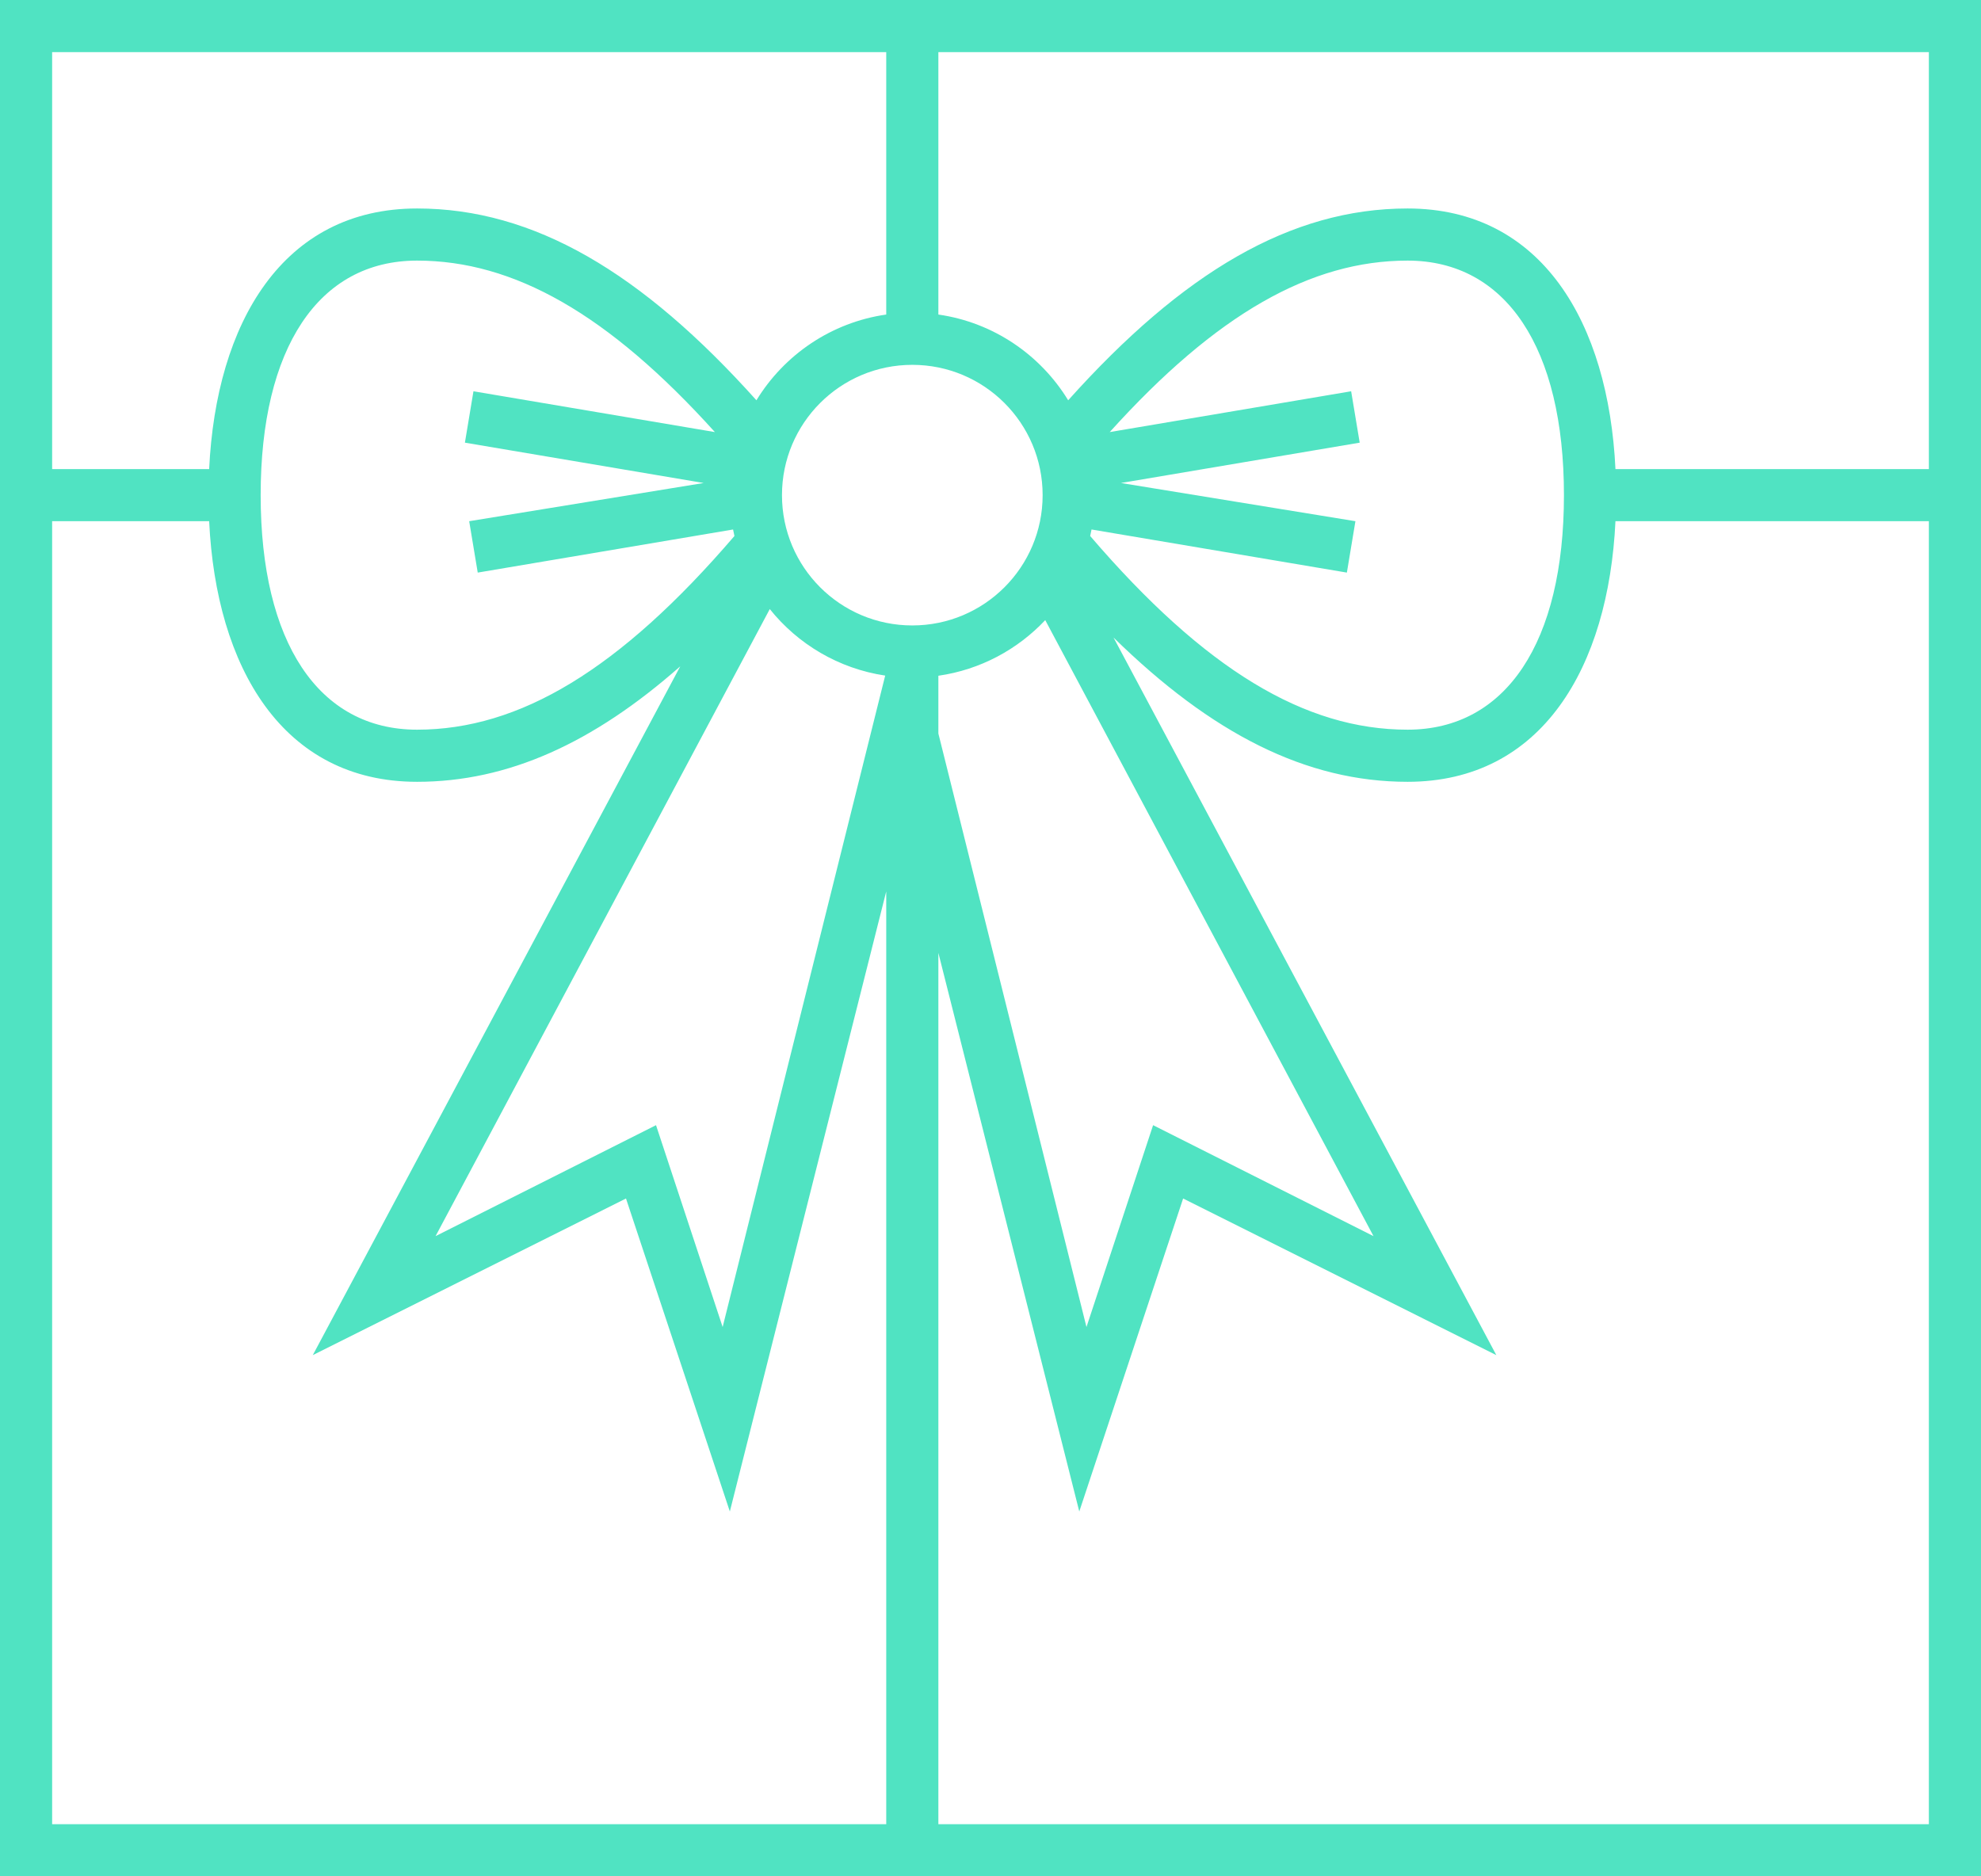 <?xml version="1.0" encoding="UTF-8"?>
<svg width="38px" height="36px" viewBox="0 0 38 36" version="1.1" xmlns="http://www.w3.org/2000/svg" xmlns:xlink="http://www.w3.org/1999/xlink">
    <!-- Generator: Sketch 46.2 (44496) - http://www.bohemiancoding.com/sketch -->
    <title>gift</title>
    <desc>Created with Sketch.</desc>
    <defs></defs>
    <g id="Mockups" stroke="none" stroke-width="1" fill="none" fill-rule="evenodd">
        <g id="Icons" transform="translate(-52, -148)" fill-rule="nonzero" fill="#50E3C2">
            <path d="M90,148.5 L90,184 L89.5,184 L52,184 L52,183.5 L52,148 L52.5,148 L90,148 L90,148.5 Z M89,149 L70,149 L70,154.035 C71.055,154.186 71.958,154.808 72.49,155.68 C74.689,153.227 76.758,152 79,152 C81.578,152 82.855,154.197 82.988,157 L89,157 L89,158 L82.988,158 C82.855,160.803 81.578,163 79,163 C77.056,163 75.242,162.077 73.36,160.232 L80.703,174 L74.695,170.995 L72.703,177 L70,166.282 L70,183 L89,183 L89,149 Z M53,149 L53,183 L69,183 L69,165.103 L66,177 L64.008,170.995 L58,174 L65.049,160.784 C63.376,162.261 61.74,163 60,163 C57.422,163 56.145,160.803 56.012,158 L53,158 L53,157 L56.012,157 C56.145,154.197 57.422,152 60,152 C62.242,152 64.311,153.227 66.51,155.68 C67.042,154.808 67.945,154.186 69,154.035 L69,149 L53,149 Z M72.912,158.284 C75.114,160.851 77.034,162 79,162 C80.89,162 82,160.323 82,157.5 C82,154.677 80.89,153 79,153 C77.147,153 75.334,154.021 73.287,156.29 L77.918,155.507 L78.082,156.493 L73.502,157.267 L78,158 L77.836,158.986 L72.938,158.159 C72.93,158.201 72.921,158.243 72.912,158.284 Z M66.766,159.686 L60.355,171.717 L64.584,169.588 L65.862,173.461 L68.98,160.962 C68.088,160.829 67.305,160.359 66.766,159.686 Z M70,160.965 L70,162.073 L72.841,173.461 L74.119,169.588 L78.347,171.717 L72.05,159.898 C71.519,160.462 70.804,160.85 70,160.965 Z M66.088,158.284 C66.079,158.243 66.07,158.201 66.062,158.159 L61.164,158.986 L61,158 L65.498,157.267 L60.918,156.493 L61.082,155.507 L65.713,156.29 C63.666,154.021 61.853,153 60,153 C58.11,153 57,154.677 57,157.5 C57,160.323 58.11,162 60,162 C61.966,162 63.886,160.851 66.088,158.284 Z M69.5,160 C70.881,160 72,158.881 72,157.5 C72,156.119 70.881,155 69.5,155 C68.119,155 67,156.119 67,157.5 C67,158.881 68.119,160 69.5,160 Z" id="gift"></path>
        </g>
    </g>
</svg>